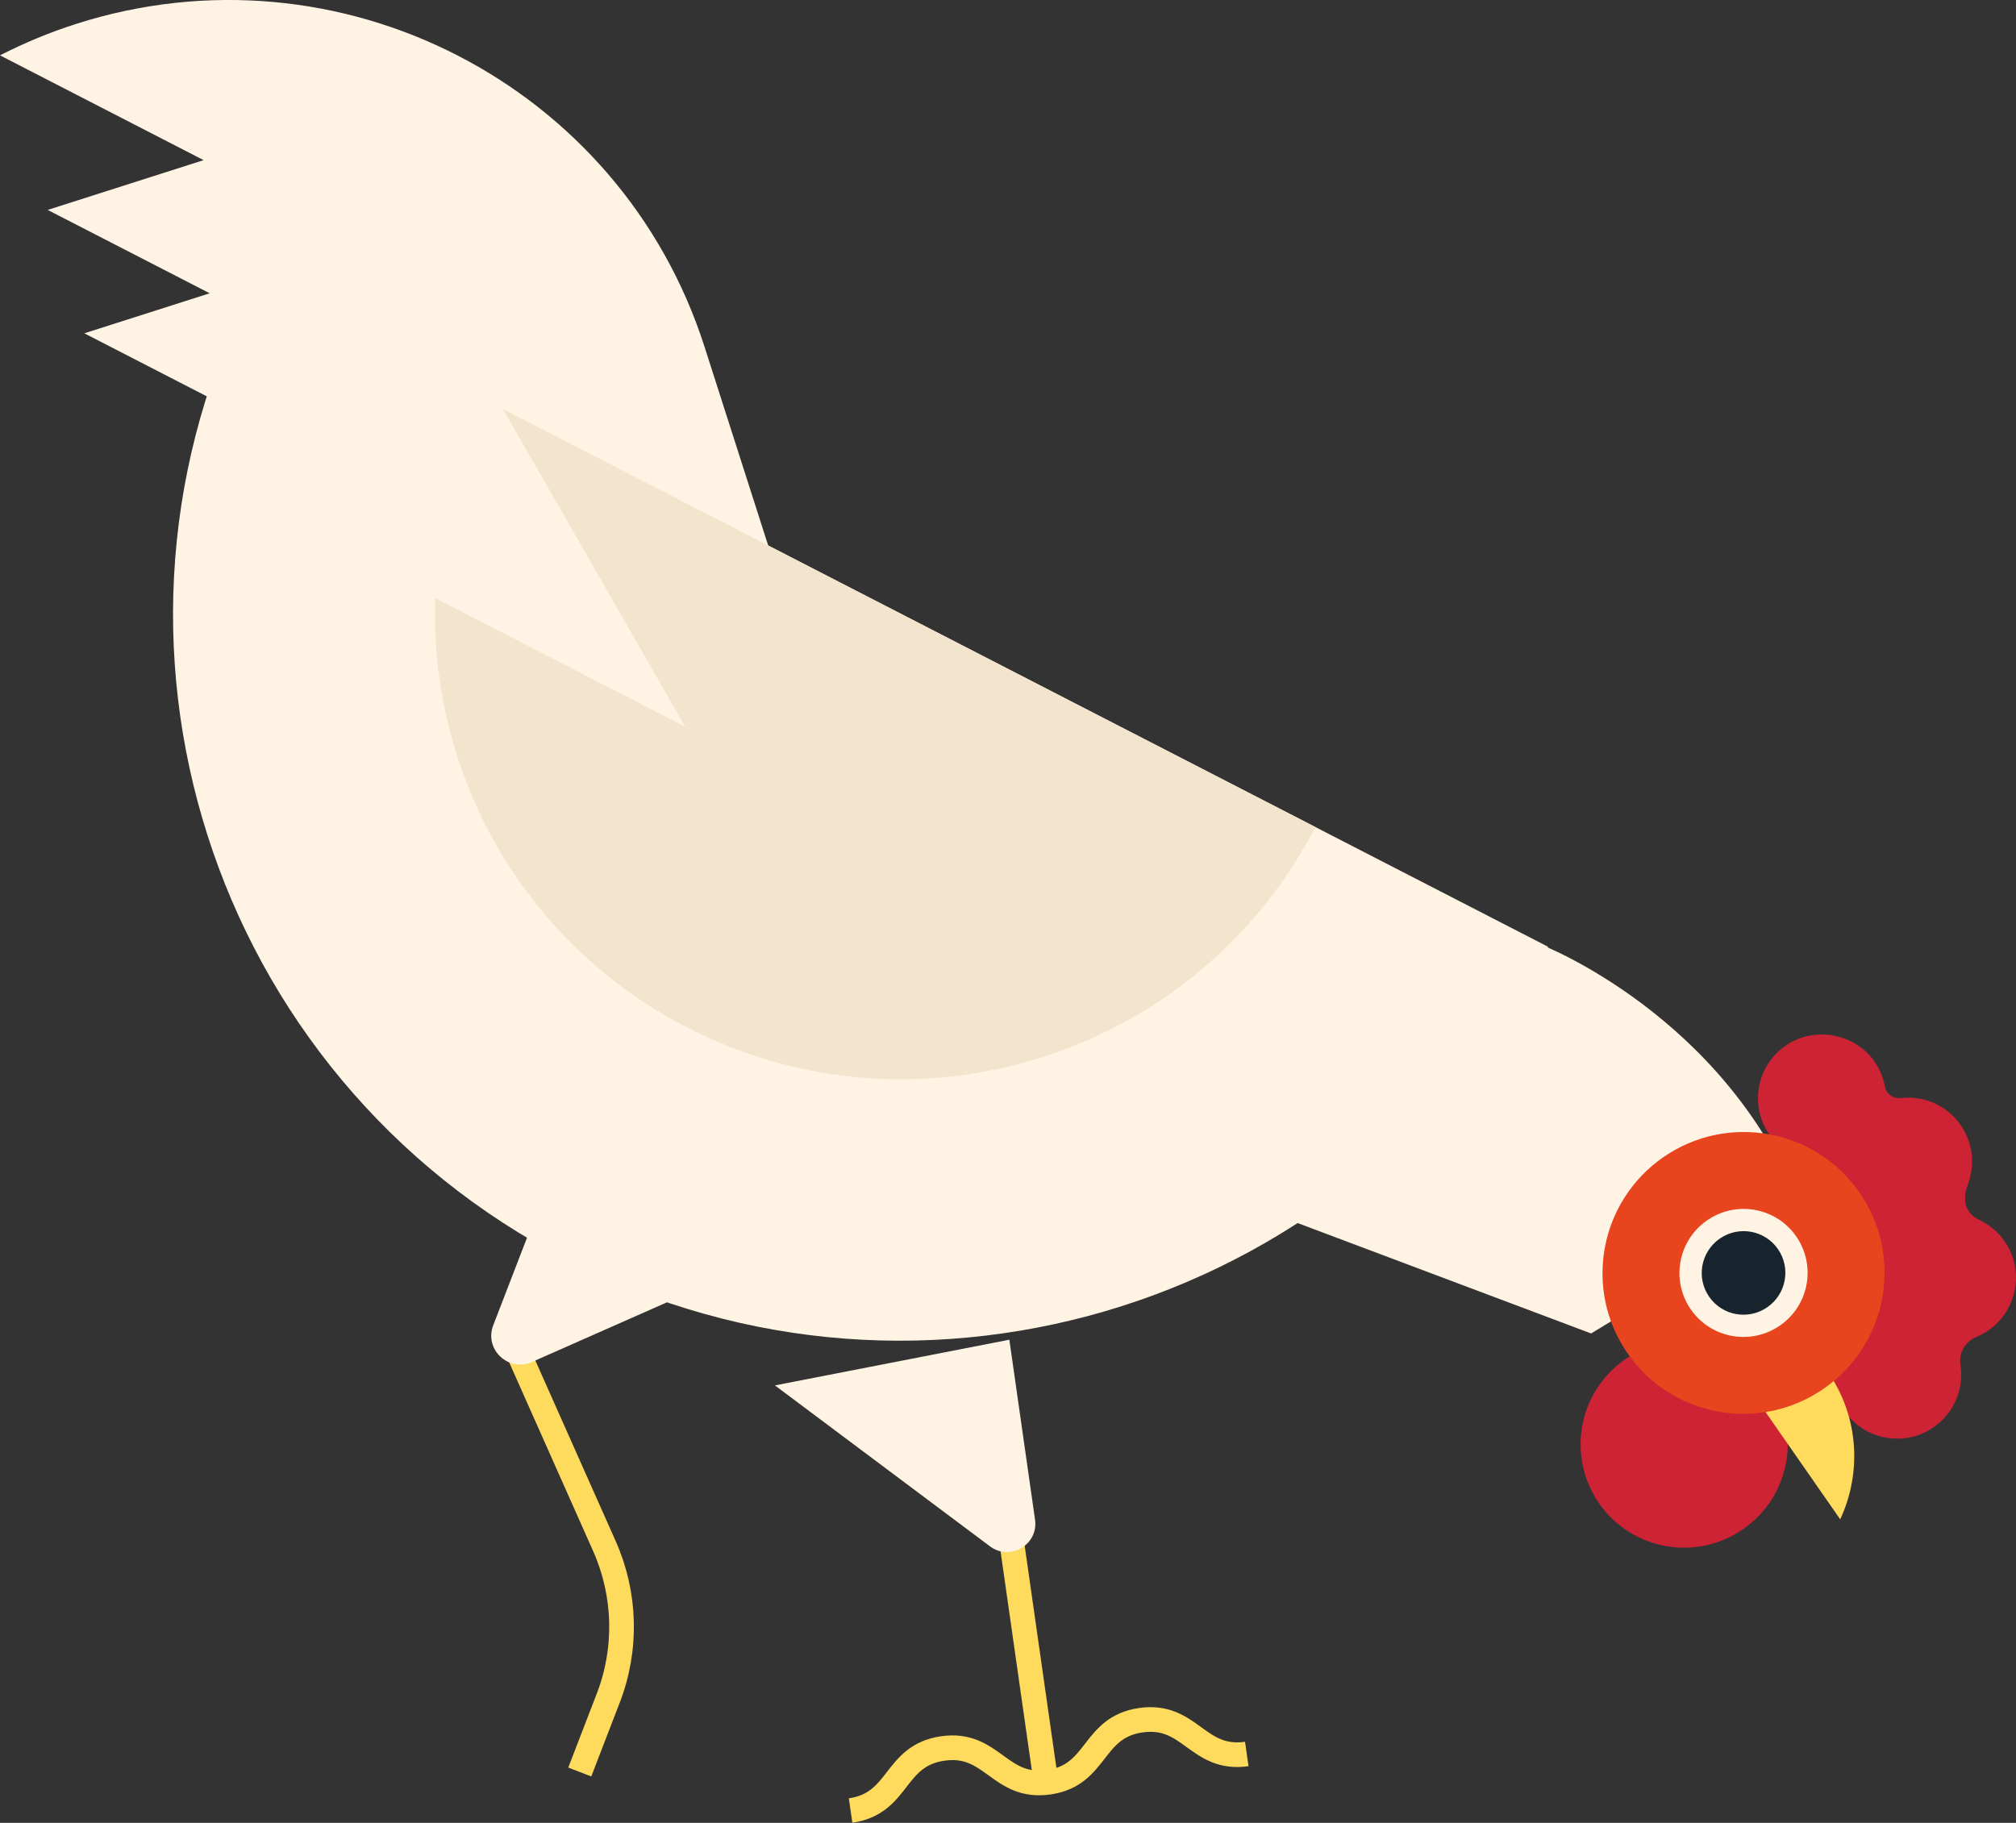 <svg version="1.1" xmlns="http://www.w3.org/2000/svg" xmlns:xlink="http://www.w3.org/1999/xlink" width="128.764" height="116.445" viewBox="0,0,128.764,116.445"><rect x="0" y="0" width="128.764" height="116.445" fill="#333333" stroke="none"/><g transform="translate(-173.2,-114.82)"><g data-paper-data="{&quot;isPaintingLayer&quot;:true}" fill-rule="nonzero" stroke-linecap="butt" stroke-linejoin="miter" stroke-miterlimit="10" stroke-dasharray="" stroke-dashoffset="0" style="mix-blend-mode: normal"><g><path d="M237.354,210.076l2.658,18.619" fill="none" stroke="#ffdb5d" stroke-width="1.575"/><path d="M227.528,230.477c3.164,-0.452 2.727,-3.513 5.891,-3.964c3.164,-0.452 3.601,2.609 6.765,2.158c3.162,-0.451 2.725,-3.512 5.887,-3.964c3.163,-0.451 3.6,2.61 6.762,2.158" fill="none" stroke="#ffdb5d" stroke-width="1.575"/><path d="M237.668,200.402l1.641,11.497c0.227,1.593 -1.589,2.666 -2.878,1.701l-13.736,-10.28z" fill="#fff4e3" stroke="none" stroke-width="1"/></g><g><path d="M205.892,200.294l5.912,13.291c1.369,3.076 1.458,6.568 0.248,9.706l-1.822,4.725" fill="none" stroke="#ffdb5d" stroke-width="1.575"/><path d="M223.146,194.764l-15.975,7.063c-1.5,0.663 -3.057,-0.816 -2.468,-2.345l4.254,-11.032z" fill="#fff4e3" stroke="none" stroke-width="1"/></g><g stroke="none" stroke-width="1"><path d="M272.073,175.298c-11.792,22.788 -39.847,31.744 -62.662,20.003c-22.814,-11.741 -31.749,-39.732 -19.958,-62.521z" fill="#fff4e3"/><path d="M178.586,136.112l8.009,-2.557l-10.35,-5.325l9.961,-3.18l-13.006,-6.694c1.543,-0.788 3.166,-1.468 4.87,-2.012c16.813,-5.367 34.783,3.881 40.138,20.656c0.49,1.535 5.484,17.119 6.017,18.789l-21.657,-7.334z" fill="#fff4e3"/><path d="M274.822,200.001l-39.867,-15l36.633,-9.855c0,0 11.782,4.519 16.599,16.799z" fill="#fff4e3"/><path d="M257.214,167.651c-7.551,14.592 -25.513,20.326 -40.122,12.808c-10.563,-5.436 -16.479,-16.311 -16.092,-27.433l15.968,8.217l-11.652,-20.299z" fill="#f3e4ce"/></g><g stroke="none" stroke-width="1"><path d="M284.544,212.498c-3.001,2.088 -7.124,1.354 -9.208,-1.641c-2.084,-2.994 -1.34,-7.116 1.661,-9.204c3.003,-2.089 7.125,-1.354 9.209,1.64c2.084,2.995 1.341,7.116 -1.662,9.206" fill="#ce2235"/><path d="M299.421,200.229c-0.7,0.286 -1.124,1.022 -1.007,1.769c0.261,1.66 -0.518,3.411 -2.168,4.271c-1.603,0.837 -3.628,0.49 -4.855,-0.833c-1.305,-1.408 -1.411,-3.394 -0.519,-4.888c-1.508,-2.671 -5.53,-9.794 -5.684,-10.108c-0.19,-0.388 1.835,-2.009 1.835,-2.009l-0.968,-1.374c-1.106,-1.864 -0.564,-4.307 1.304,-5.515c1.816,-1.172 4.326,-0.682 5.563,1.084c0.342,0.49 0.562,1.03 0.665,1.58c0.09,0.489 0.528,0.814 1.023,0.757c1.444,-0.167 2.929,0.443 3.816,1.717c1.288,1.851 0.829,4.396 -1.026,5.687c-0.018,0.013 -0.037,0.022 -0.055,0.035c1.647,-0.219 3.363,0.574 4.195,2.219c0.822,1.626 0.421,3.67 -0.947,4.878c-0.361,0.318 -0.757,0.56 -1.171,0.73" fill="#ce2235"/><path d="M298.662,190.276c0,0 0.631,-0.935 0.24,0.149c-0.391,1.084 -0.203,1.9 0.788,2.36c0.992,0.461 -2.282,1.244 -2.282,1.244l-1.075,-1.319l-0.035,-1.261z" fill="#ce2235"/><path d="M281.382,198.432c3.258,-0.266 6.562,1.146 8.561,4.018c1.999,2.873 2.174,6.461 0.793,9.425z" fill="#ffdb5d"/><path d="M289.7,203.518c-4.087,2.844 -9.7,1.844 -12.538,-2.234c-2.837,-4.077 -1.824,-9.688 2.262,-12.532c4.087,-2.844 9.699,-1.843 12.536,2.234c2.838,4.078 1.826,9.688 -2.261,12.532" fill="#e8441d"/><path d="M286.896,199.49c-1.858,1.293 -4.407,0.837 -5.697,-1.015c-1.289,-1.853 -0.83,-4.402 1.028,-5.694c1.857,-1.292 4.407,-0.837 5.696,1.016c1.289,1.853 0.83,4.402 -1.027,5.694" fill="#fff4e3"/><path d="M286.085,198.324c-1.212,0.844 -2.876,0.547 -3.717,-0.662c-0.841,-1.209 -0.542,-2.872 0.671,-3.716c1.212,-0.843 2.876,-0.547 3.717,0.662c0.841,1.209 0.541,2.873 -0.671,3.716" fill="#17242d"/></g></g></g></svg>